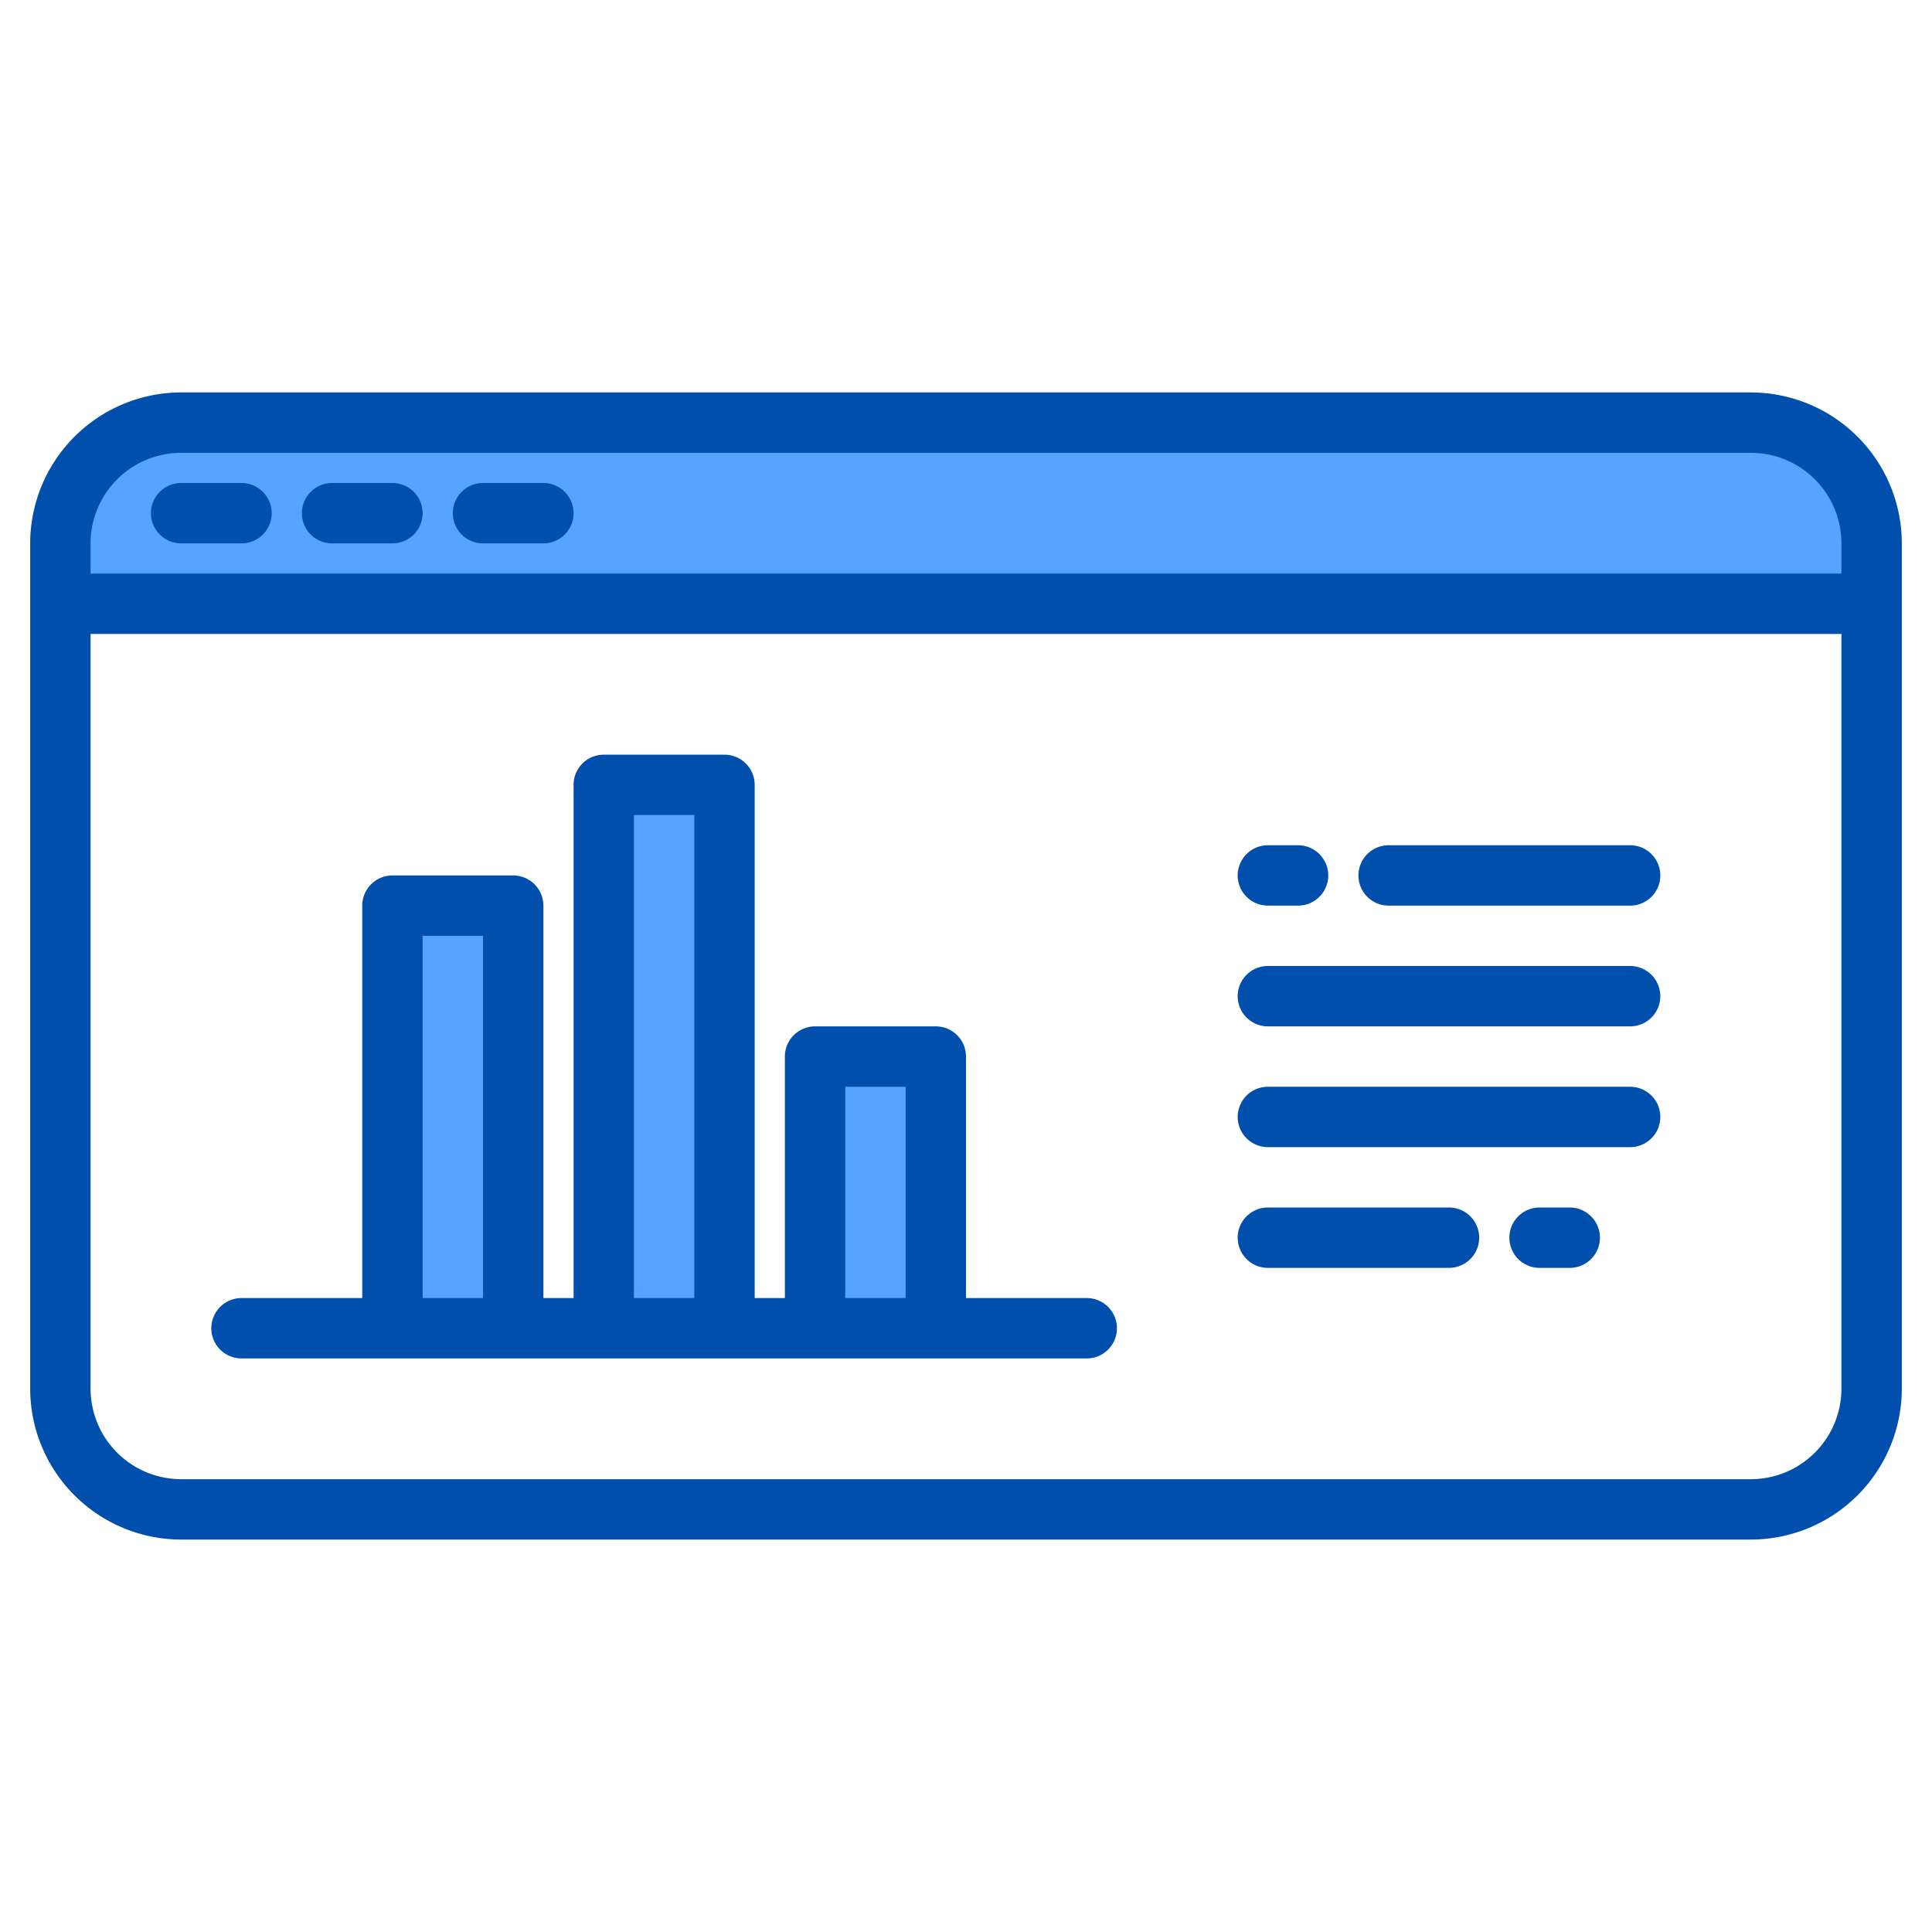 <svg height="512" viewBox="0 0 512 512" width="512" xmlns="http://www.w3.org/2000/svg"><path d="m496 144v16h-480v-16a32 32 0 0 1 32-32h416a32 32 0 0 1 32 32z" fill="#57a4ff"/><path d="m104 240h32v112h-32z" fill="#57a4ff"/><path d="m160 208h32v144h-32z" fill="#57a4ff"/><path d="m216 280h32v72h-32z" fill="#57a4ff"/><path d="m160 208h32v144h-32z" fill="#57a4ff"/><path d="m104 240h32v112h-32z" fill="#57a4ff"/><path d="m216 280h32v72h-32z" fill="#57a4ff"/><g fill="#004fac"><path d="m464 104h-416a40.045 40.045 0 0 0 -40 40v224a40.045 40.045 0 0 0 40 40h416a40.045 40.045 0 0 0 40-40v-224a40.045 40.045 0 0 0 -40-40zm-440 40a24.027 24.027 0 0 1 24-24h416a24.027 24.027 0 0 1 24 24v8h-464zm464 224a24.027 24.027 0 0 1 -24 24h-416a24.027 24.027 0 0 1 -24-24v-200h464z"/><path d="m64 128h-16a8 8 0 0 0 0 16h16a8 8 0 0 0 0-16z"/><path d="m104 128h-16a8 8 0 0 0 0 16h16a8 8 0 0 0 0-16z"/><path d="m144 128h-16a8 8 0 0 0 0 16h16a8 8 0 0 0 0-16z"/><path d="m368 240h64a8 8 0 0 0 0-16h-64a8 8 0 0 0 0 16z"/><path d="m336 272h96a8 8 0 0 0 0-16h-96a8 8 0 0 0 0 16z"/><path d="m336 304h96a8 8 0 0 0 0-16h-96a8 8 0 0 0 0 16z"/><path d="m336 336h48a8 8 0 0 0 0-16h-48a8 8 0 0 0 0 16z"/><path d="m416 320h-8a8 8 0 0 0 0 16h8a8 8 0 0 0 0-16z"/><path d="m336 240h8a8 8 0 0 0 0-16h-8a8 8 0 0 0 0 16z"/><path d="m64 360h224a8 8 0 0 0 0-16h-32v-64a8 8 0 0 0 -8-8h-32a8 8 0 0 0 -8 8v64h-8v-136a8 8 0 0 0 -8-8h-32a8 8 0 0 0 -8 8v136h-8v-104a8 8 0 0 0 -8-8h-32a8 8 0 0 0 -8 8v104h-32a8 8 0 0 0 0 16zm160-72h16v56h-16zm-56-72h16v128h-16zm-56 32h16v96h-16z"/></g></svg>